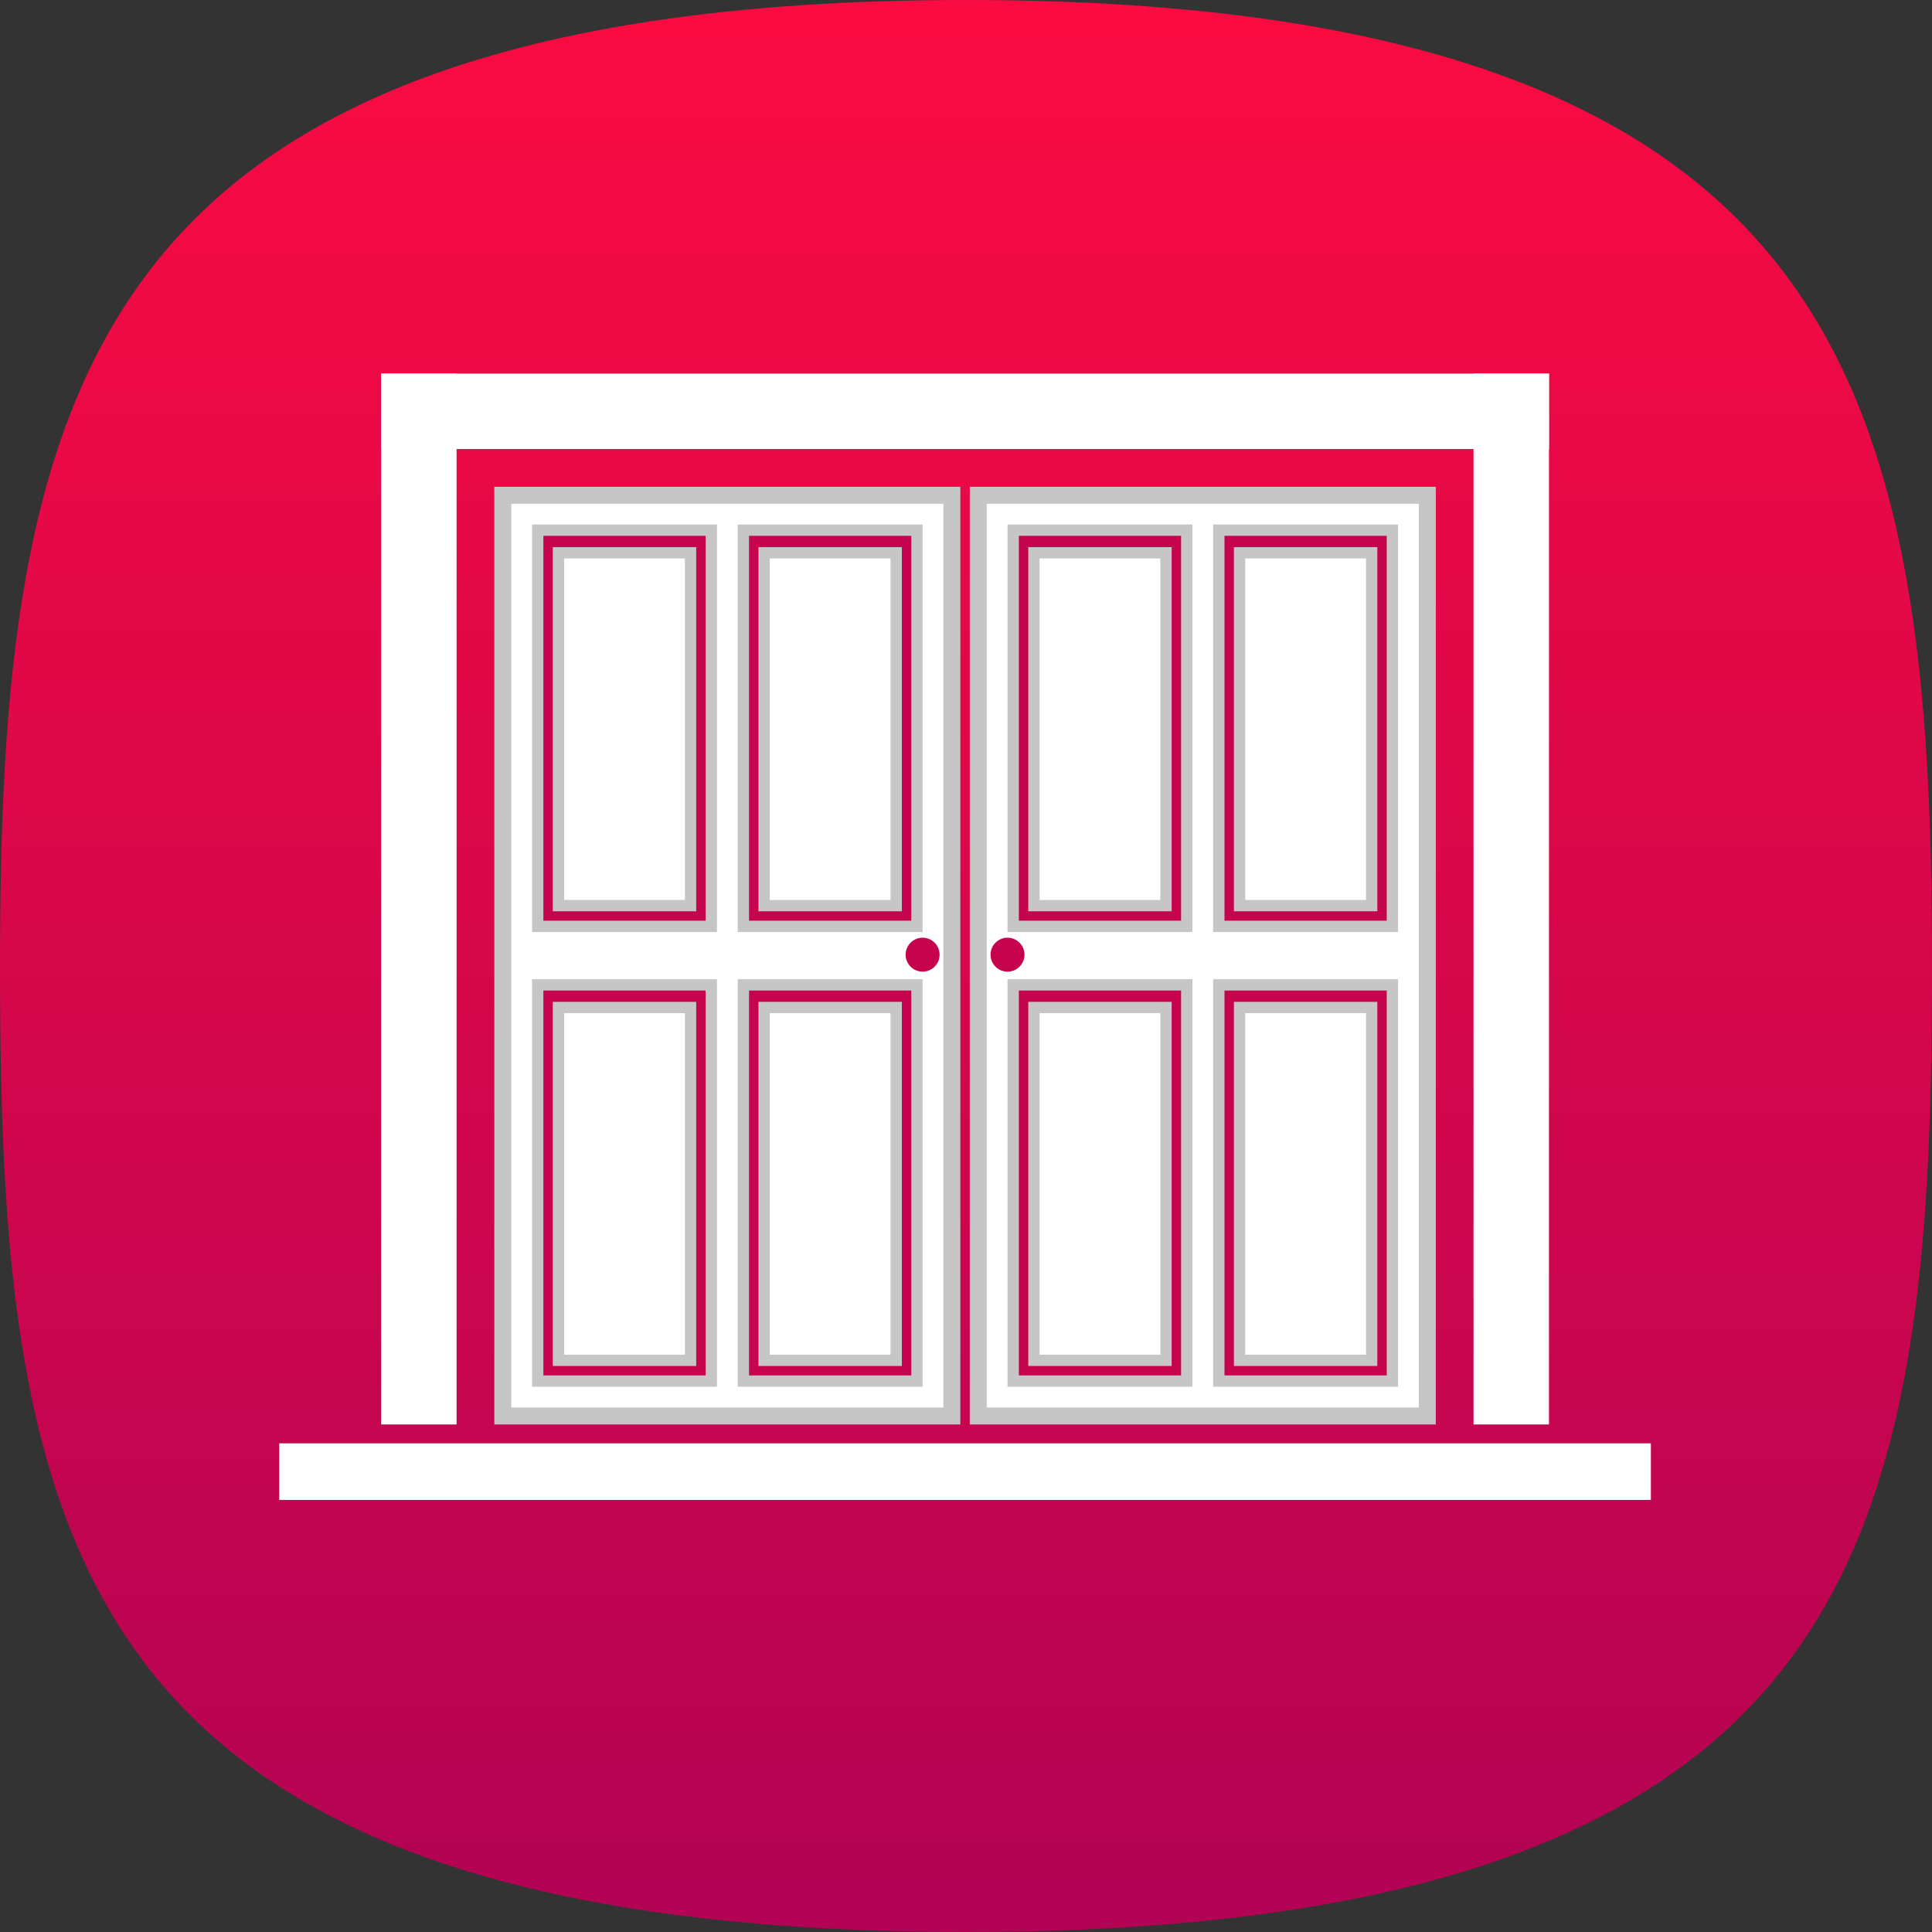 <svg width="1024" height="1024" viewBox="0 0 1024 1024" fill="none" xmlns="http://www.w3.org/2000/svg">
<rect x="0" y="0" width="1024" height="1024" fill="#333333" stroke="none"/>
<g clip-path="url(#clip0_4_1068)">
<path d="M1024 512C1024 662.896 1015.35 788.442 950.25 877.53C886.957 964.148 763.574 1024 512 1024C260.427 1024 137.044 964.148 73.749 877.53C8.652 788.442 0 662.896 0 512C0 361.57 10.696 235.816 76.831 146.641C141.275 59.748 264.922 0 512 0C759.077 0 882.726 59.748 947.168 146.641C1013.3 235.816 1024 361.57 1024 512Z" fill="url(#paint0_linear_4_1068)"/>
<rect x="266.5" y="262.5" width="238" height="488" fill="white" stroke="#C6C6C6" stroke-width="9"/>
<rect x="285" y="281" width="92" height="210" fill="#C6044E" stroke="#C6C6C6" stroke-width="6"/>
<rect x="296" y="293" width="70" height="187" fill="white" stroke="#C6C6C6" stroke-width="6"/>
<rect x="394" y="281" width="92" height="210" fill="#C6044E" stroke="#C6C6C6" stroke-width="6"/>
<rect x="285" y="522" width="92" height="210" fill="#C6044E" stroke="#C6C6C6" stroke-width="6"/>
<rect x="394" y="522" width="92" height="210" fill="#C6044E" stroke="#C6C6C6" stroke-width="6"/>
<rect x="405" y="293" width="70" height="187" fill="white" stroke="#C6C6C6" stroke-width="6"/>
<rect x="405" y="534" width="70" height="187" fill="white" stroke="#C6C6C6" stroke-width="6"/>
<rect x="296" y="534" width="70" height="187" fill="white" stroke="#C6C6C6" stroke-width="6"/>
<circle cx="489" cy="506" r="9" fill="#C6044E"/>
<rect x="-4.5" y="4.5" width="238" height="488" transform="matrix(-1 0 0 1 752 258)" fill="white" stroke="#C6C6C6" stroke-width="9"/>
<rect x="-3" y="3" width="92" height="210" transform="matrix(-1 0 0 1 735 278)" fill="#C6044E" stroke="#C6C6C6" stroke-width="6"/>
<rect x="-3" y="3" width="70" height="187" transform="matrix(-1 0 0 1 724 290)" fill="white" stroke="#C6C6C6" stroke-width="6"/>
<rect x="-3" y="3" width="92" height="210" transform="matrix(-1 0 0 1 626 278)" fill="#C6044E" stroke="#C6C6C6" stroke-width="6"/>
<rect x="-3" y="3" width="92" height="210" transform="matrix(-1 0 0 1 735 519)" fill="#C6044E" stroke="#C6C6C6" stroke-width="6"/>
<rect x="-3" y="3" width="92" height="210" transform="matrix(-1 0 0 1 626 519)" fill="#C6044E" stroke="#C6C6C6" stroke-width="6"/>
<rect x="-3" y="3" width="70" height="187" transform="matrix(-1 0 0 1 615 290)" fill="white" stroke="#C6C6C6" stroke-width="6"/>
<rect x="-3" y="3" width="70" height="187" transform="matrix(-1 0 0 1 615 531)" fill="white" stroke="#C6C6C6" stroke-width="6"/>
<rect x="-3" y="3" width="70" height="187" transform="matrix(-1 0 0 1 724 531)" fill="white" stroke="#C6C6C6" stroke-width="6"/>
<circle cx="9" cy="9" r="9" transform="matrix(-1 0 0 1 543 497)" fill="#C6044E"/>
<rect x="148" y="765" width="727" height="30" fill="white"/>
<rect x="202" y="755" width="557" height="40" transform="rotate(-90 202 755)" fill="white"/>
<rect x="781" y="755" width="557" height="40" transform="rotate(-90 781 755)" fill="white"/>
<rect x="202" y="198" width="619" height="40" fill="white"/>
</g>
<defs>
<linearGradient id="paint0_linear_4_1068" x1="512" y1="0" x2="512" y2="1024" gradientUnits="userSpaceOnUse">
<stop stop-color="#FA0B42"/>
<stop offset="1" stop-color="#B20354"/>
</linearGradient>
<clipPath id="clip0_4_1068">
<rect width="1024" height="1024" fill="white"/>
</clipPath>
</defs>
</svg>
